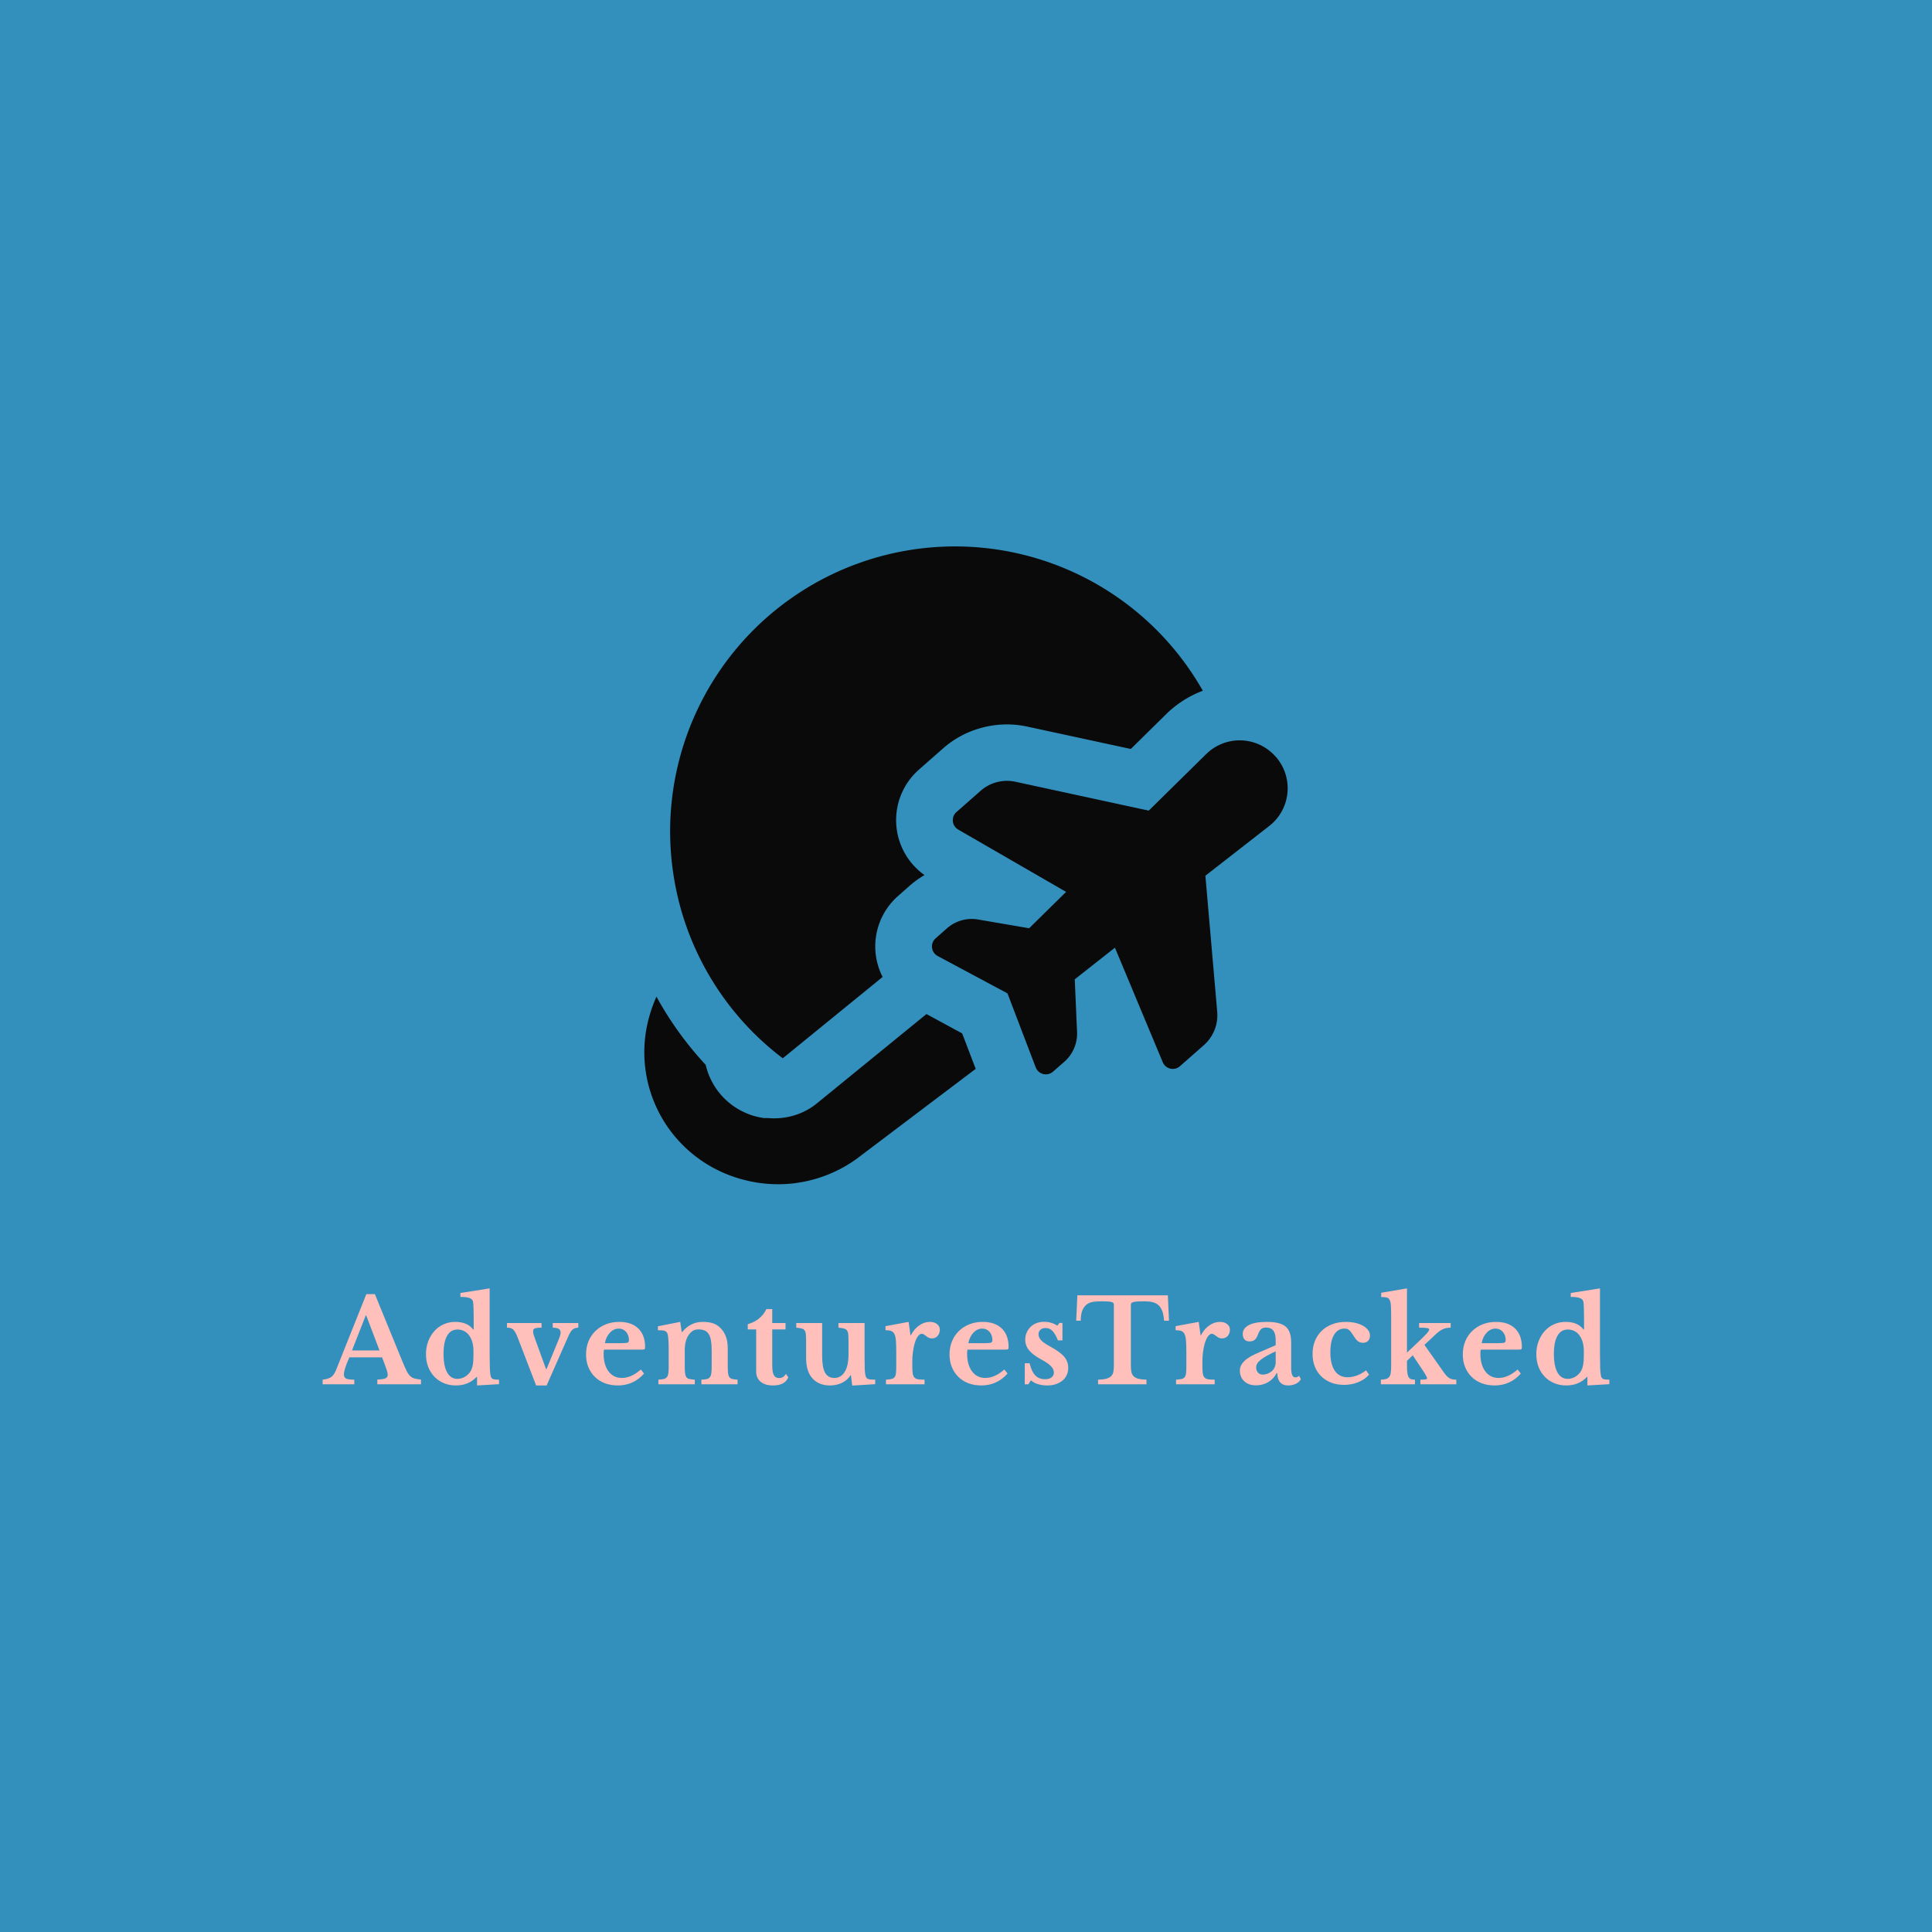 <svg version="1.1" preserveAspectRatio="none" xmlns="http://www.w3.org/2000/svg" width="500" height="500" viewBox="0 0 500 500"><rect width="100%" height="100%" fill="#3390BC" fill-opacity="1"/><svg viewBox="70.816 72.795 370.658 241.731" width="333" height="217.171" x="83.5px" y="141.414px" xmlns="http://www.w3.org/2000/svg" xmlns:xlink="http://www.w3.org/1999/xlink" preserveAspectRatio="none"><defs></defs><style>.aLgOaV3zRcolors-3 {fill:#FFBFBA;fill-opacity:1;}.aLgOaV3zRcolors-4 {fill:#45B6ED;fill-opacity:1;}.aLgOaV3zRcolors-5 {fill:#0A0A0A;fill-opacity:1;}.aLgOaV3zRcolors-6 {fill:#F1F1F1;fill-opacity:1;}.aLgOaV3zRcolors-7 {fill:#3390BC;fill-opacity:1;}.companyName {fill:#FFBFBA;fill-opacity:1;}.icon1 {fill:#0A0A0A;fill-opacity:1;}.icon2 {fill:#45B6ED;fill-opacity:1;}.icon3 {fill:#F1F1F1;fill-opacity:1;}.icon3-str {stroke:#F1F1F1;stroke-opacity:1;}</style><g opacity="1" transform="rotate(0 70.816 286.525)">
<svg width="370.658" height="28" x="70.816" y="286.525" version="1.1" preserveAspectRatio="none" viewBox="-0.52 -33.2 445.32 33.64">
  <g transform="matrix(1 0 0 1 0 0)" class="companyName"><path id="id-D6z1nYkh17" d="M20.96-6.92L20.04-9.32L8.72-9.32Q6.84-5.08 6.84-3.44L6.84-3.44Q6.84-2.24 7.74-1.92Q8.64-1.60 10.44-1.60L10.44-1.60L10.44 0L-0.52 0L-0.52-1.60Q0.44-1.72 1.14-1.92Q1.84-2.12 2.38-2.48Q2.92-2.84 3.32-3.42Q3.72-4 4.08-4.84L4.08-4.84L14.60-31.20L17.56-31.20L27.12-7.84Q27.96-5.80 28.54-4.64Q29.12-3.48 29.78-2.86Q30.44-2.24 31.30-2Q32.16-1.76 33.52-1.64L33.52-1.64L33.52 0L18.40 0L18.40-1.64Q20.32-1.72 21.16-2.04Q22-2.36 22-3.32L22-3.32Q22-3.88 21.72-4.76Q21.44-5.64 20.96-6.92L20.96-6.92ZM14.40-23.84L9.64-11.72L19.16-11.72L14.56-23.84L14.40-23.84Z M52.92 0.40L52.92-2.56L52.76-2.56Q50 0.40 45.60 0.40L45.60 0.40Q43.32 0.40 41.42-0.40Q39.52-1.20 38.14-2.64Q36.76-4.08 36-6.06Q35.24-8.04 35.24-10.44L35.24-10.44Q35.24-12.84 36.02-14.88Q36.80-16.92 38.14-18.42Q39.48-19.92 41.34-20.76Q43.20-21.60 45.36-21.60L45.36-21.60Q47.36-21.60 48.90-21Q50.44-20.40 51.60-18.96L51.60-18.96L51.76-18.96L51.76-22.36Q51.76-24.72 51.70-26.42Q51.64-28.12 51.52-28.64L51.52-28.64Q51.32-29.48 50.30-29.86Q49.28-30.24 47.16-30.24L47.16-30.24L47.16-31.60L57.28-33.20L57.28-10.32Q57.28-7.32 57.34-5.70Q57.40-4.08 57.56-3.24L57.56-3.24Q57.64-2.72 57.80-2.40Q57.96-2.08 58.28-1.90Q58.60-1.72 59.14-1.66Q59.68-1.60 60.52-1.60L60.52-1.60L60.52-0.04L52.92 0.40ZM51.68-9.92L51.68-11.48Q51.68-13 51.36-14.30Q51.04-15.60 50.40-16.60L50.40-16.60Q49.68-17.76 48.56-18.36Q47.44-18.96 46.16-18.96L46.16-18.96Q43.80-18.96 42.56-16.80Q41.32-14.64 41.32-10.52L41.32-10.52Q41.32-6.36 42.56-4.12Q43.80-1.88 46.12-1.88L46.12-1.88Q47.44-1.88 48.64-2.56Q49.84-3.24 50.60-4.40L50.60-4.40Q51.16-5.28 51.42-6.58Q51.68-7.88 51.68-9.92L51.68-9.92Z M73.36 0.40L67.04-16.04Q66.60-17.20 66.20-17.90Q65.80-18.60 65.38-18.98Q64.96-19.36 64.46-19.48Q63.96-19.60 63.28-19.60L63.28-19.60L63.28-21.20L75.24-21.20L75.24-19.60Q74.24-19.60 73.66-19.52Q73.08-19.44 72.78-19.28Q72.48-19.12 72.40-18.86Q72.32-18.60 72.32-18.28L72.32-18.28Q72.32-17.76 72.52-17.08Q72.72-16.40 73-15.72L73-15.72L76.80-5.24L76.96-5.24L81.24-15.68Q81.52-16.36 81.68-16.90Q81.84-17.44 81.84-17.88L81.84-17.88Q81.84-18.76 81.24-19.16Q80.64-19.56 79.12-19.60L79.12-19.60L79.12-21.20L87.96-21.20L87.96-19.60Q86.88-19.60 86.10-19.04Q85.32-18.48 84.48-16.56L84.48-16.56L77 0.40L73.36 0.40Z M109.60-5.12L110.72-3.72Q107.08 0.40 101.64 0.40L101.64 0.40Q99.16 0.40 97.14-0.38Q95.12-1.16 93.68-2.58Q92.24-4 91.44-5.96Q90.64-7.92 90.64-10.32L90.64-10.32Q90.64-12.80 91.48-14.86Q92.32-16.92 93.86-18.42Q95.40-19.92 97.50-20.76Q99.60-21.60 102.12-21.60L102.12-21.60Q106.36-21.60 108.72-19.32Q111.08-17.04 111.08-12.92L111.08-12.92Q111.08-12.28 110.88-12.14Q110.68-12 109.76-12L109.76-12L96.88-12Q96.72-11.64 96.72-10.68L96.72-10.68Q96.72-6.76 98.42-4.48Q100.12-2.20 103.04-2.20L103.04-2.20Q104.72-2.20 106.38-2.96Q108.04-3.72 109.60-5.12L109.60-5.12ZM97.16-14.24L102.96-14.24Q104.56-14.24 105.02-14.42Q105.48-14.60 105.48-15.28L105.48-15.28Q105.48-17.04 104.48-18.16Q103.48-19.28 101.96-19.28L101.96-19.28Q100.24-19.28 98.90-17.86Q97.56-16.44 97.16-14.24L97.16-14.24Z M124.80-12.04L124.80-6.52Q124.80-4.88 124.90-3.94Q125.00-3 125.34-2.50Q125.68-2 126.38-1.84Q127.08-1.68 128.28-1.60L128.28-1.60L128.28 0L115.68 0L115.68-1.60Q116.84-1.68 117.54-1.84Q118.24-2 118.62-2.48Q119.00-2.96 119.12-3.84Q119.24-4.72 119.24-6.24L119.24-6.24L119.24-11.24Q119.24-13.60 119.16-15.06Q119.08-16.52 118.96-17.04L118.96-17.04Q118.84-17.56 118.64-17.90Q118.44-18.24 118.04-18.42Q117.64-18.60 117.04-18.66Q116.44-18.72 115.52-18.72L115.52-18.72L115.52-20.08L123.24-21.60L123.76-18.08L123.92-18.08Q125.24-19.76 127.04-20.68Q128.84-21.60 131-21.60L131-21.60Q133.56-21.60 135.14-20.90Q136.72-20.20 137.96-18.56L137.96-18.56Q138.64-17.64 139.16-16.18Q139.68-14.72 139.68-12.16L139.68-12.16L139.68-6.52Q139.68-4.88 139.78-3.94Q139.88-3 140.22-2.50Q140.56-2 141.24-1.84Q141.92-1.68 143.08-1.60L143.08-1.60L143.08 0L130.56 0L130.56-1.60Q131.76-1.64 132.46-1.82Q133.16-2 133.52-2.48Q133.88-2.96 134-3.86Q134.12-4.76 134.12-6.24L134.12-6.24L134.12-11.68Q134.12-13.72 133.88-15.12Q133.64-16.52 133.10-17.38Q132.56-18.24 131.68-18.62Q130.80-19 129.48-19L129.48-19Q128.20-19 127.28-18.28Q126.36-17.56 125.68-16.28L125.68-16.28Q125.32-15.56 125.06-14.42Q124.80-13.28 124.80-12.04L124.80-12.04Z M149.52-19L146.60-19L146.60-20.80Q149.00-21.48 150.62-22.86Q152.24-24.24 153.04-26.04L153.04-26.04L155.08-26.04L155.08-21.20L159.68-21.20L159.68-19L155.08-19L155.08-6.72Q155.08-4.24 155.62-3.20Q156.16-2.16 157.44-2.16L157.44-2.16Q159.00-2.16 159.80-3.60L159.80-3.60L160.64-2.44Q159.52 0.40 155.36 0.40L155.36 0.40Q152.60 0.40 151.06-0.88Q149.52-2.16 149.52-4.48L149.52-4.48L149.52-19Z M181.48-10.48L181.48-14.64Q181.48-16.24 181.40-17.18Q181.32-18.12 180.96-18.62Q180.60-19.12 179.90-19.30Q179.20-19.48 178.00-19.60L178.00-19.60L178.00-21.20L187.04-21.20L187.04-9.08Q187.04-6.64 187.10-5.26Q187.16-3.88 187.32-3.20L187.32-3.20Q187.44-2.68 187.60-2.38Q187.76-2.08 188.12-1.90Q188.48-1.72 189.10-1.66Q189.72-1.60 190.72-1.60L190.72-1.60L190.72-0.04L182.76 0.44L182.32-3.12L182.16-3.12Q181.12-1.44 179.24-0.52Q177.36 0.40 175.04 0.40L175.04 0.40Q170.76 0.40 168.52-2.64L168.52-2.64Q166.80-4.96 166.80-9.24L166.80-9.24L166.80-14.64Q166.80-16.28 166.72-17.22Q166.64-18.16 166.30-18.64Q165.96-19.12 165.28-19.30Q164.60-19.48 163.40-19.60L163.40-19.60L163.40-21.20L172.36-21.20L172.36-9.88Q172.36-5.84 173.36-4.02Q174.36-2.20 176.56-2.20L176.56-2.20Q178.92-2.20 180.20-4.36L180.20-4.36Q181.48-6.44 181.48-10.48L181.48-10.48Z M203.56-8.12L203.56-6.20Q203.56-4.64 203.70-3.74Q203.84-2.84 204.28-2.36Q204.72-1.88 205.56-1.74Q206.40-1.60 207.80-1.60L207.80-1.60L207.80 0L194.44 0L194.44-1.60Q195.64-1.68 196.36-1.84Q197.08-2 197.44-2.48Q197.80-2.96 197.90-3.86Q198-4.76 198-6.28L198-6.28L198-11.16Q198-13.64 197.88-15.12Q197.76-16.60 197.36-17.40Q196.96-18.20 196.22-18.46Q195.48-18.72 194.28-18.72L194.28-18.72L194.28-20.12L202.28-21.60L202.92-17L203.08-17Q204.16-19.12 205.92-20.36Q207.68-21.60 209.64-21.60L209.64-21.60Q211.16-21.60 212.12-20.84Q213.08-20.08 213.08-18.92L213.08-18.92Q213.08-17.64 212.34-16.76Q211.60-15.88 210.32-15.88L210.32-15.88Q209.72-15.88 209.24-16.12Q208.76-16.36 208.38-16.66Q208-16.96 207.62-17.22Q207.24-17.48 206.84-17.48L206.84-17.48Q206.08-17.48 205.40-16.48Q204.72-15.48 204.28-13.80L204.28-13.80Q203.96-12.60 203.76-11.10Q203.56-9.60 203.56-8.12L203.56-8.12Z M235.40-5.12L236.52-3.72Q232.88 0.40 227.44 0.40L227.44 0.40Q224.96 0.40 222.94-0.38Q220.92-1.16 219.48-2.58Q218.04-4 217.24-5.96Q216.44-7.92 216.44-10.32L216.44-10.32Q216.44-12.80 217.28-14.86Q218.12-16.92 219.66-18.42Q221.20-19.92 223.30-20.76Q225.40-21.60 227.92-21.60L227.92-21.60Q232.16-21.60 234.52-19.32Q236.88-17.04 236.88-12.92L236.88-12.92Q236.88-12.28 236.68-12.14Q236.48-12 235.56-12L235.56-12L222.68-12Q222.52-11.64 222.52-10.68L222.52-10.68Q222.52-6.76 224.22-4.48Q225.92-2.20 228.84-2.20L228.84-2.20Q230.52-2.20 232.18-2.96Q233.84-3.72 235.40-5.12L235.40-5.12ZM222.96-14.24L228.76-14.24Q230.36-14.24 230.82-14.42Q231.28-14.60 231.28-15.28L231.28-15.28Q231.28-17.04 230.28-18.16Q229.28-19.28 227.76-19.28L227.76-19.28Q226.04-19.28 224.70-17.86Q223.36-16.44 222.96-14.24L222.96-14.24Z M244.60-1.40L243.72 0L242.48 0L242.48-7.28L244.16-7.28Q244.84-4.40 246.12-3.08Q247.40-1.76 249.44-1.76L249.44-1.76Q250.92-1.76 251.74-2.38Q252.56-3 252.56-4.08L252.56-4.08Q252.56-5.20 251.56-6.26Q250.56-7.32 248.32-8.52L248.32-8.52Q245.28-10.16 243.96-11.78Q242.64-13.40 242.64-15.44L242.64-15.44Q242.64-16.76 243.14-17.90Q243.64-19.04 244.50-19.88Q245.36-20.72 246.56-21.18Q247.76-21.64 249.16-21.64L249.16-21.64Q250.40-21.64 251.62-21.28Q252.84-20.92 253.76-20.28L253.76-20.28L254.48-21.24L255.52-21.24L255.52-15.20L253.96-15.20Q253.04-17.48 252.06-18.48Q251.08-19.48 249.68-19.48L249.68-19.48Q248.56-19.48 247.90-18.88Q247.24-18.28 247.24-17.28L247.24-17.28Q247.24-16.16 248.22-15.16Q249.20-14.16 251.48-12.96L251.48-12.96Q253.08-12.08 254.24-11.24Q255.40-10.40 256.12-9.54Q256.84-8.68 257.18-7.74Q257.52-6.80 257.52-5.72L257.52-5.72Q257.52-4.32 257-3.20Q256.48-2.08 255.52-1.28Q254.56-0.48 253.22-0.04Q251.88 0.40 250.24 0.40L250.24 0.40Q248.52 0.40 247.04-0.06Q245.56-0.52 244.60-1.40L244.60-1.40Z M292-30.80L292.40-22L290.68-22Q290.56-23.96 290.10-25.26Q289.64-26.56 288.80-27.34Q287.96-28.12 286.76-28.42Q285.56-28.72 283.96-28.72L283.96-28.72Q282.40-28.72 281.46-28.66Q280.52-28.60 280.02-28.46Q279.52-28.32 279.36-28.08Q279.20-27.84 279.20-27.48L279.20-27.48L279.20-6.52Q279.20-5.24 279.38-4.32Q279.56-3.40 280.12-2.82Q280.68-2.24 281.76-1.94Q282.84-1.64 284.60-1.60L284.60-1.60L284.60 0L267.84 0L267.84-1.60Q269.64-1.64 270.72-1.94Q271.80-2.24 272.38-2.82Q272.96-3.40 273.14-4.32Q273.32-5.24 273.32-6.52L273.32-6.52L273.32-27.48Q273.32-27.84 273.18-28.08Q273.04-28.32 272.60-28.46Q272.16-28.60 271.34-28.66Q270.52-28.72 269.20-28.72L269.20-28.72Q267.76-28.72 266.44-28.58Q265.12-28.44 264.12-27.78Q263.12-27.12 262.50-25.78Q261.88-24.44 261.84-22L261.84-22L260.28-22L260.68-30.80L292-30.80Z M303.96-8.12L303.96-6.20Q303.96-4.64 304.10-3.74Q304.24-2.84 304.68-2.36Q305.12-1.88 305.96-1.74Q306.80-1.60 308.20-1.60L308.20-1.60L308.20 0L294.84 0L294.84-1.60Q296.04-1.68 296.76-1.84Q297.48-2 297.84-2.48Q298.20-2.96 298.30-3.86Q298.40-4.76 298.40-6.28L298.40-6.28L298.40-11.16Q298.40-13.64 298.28-15.12Q298.16-16.60 297.76-17.40Q297.36-18.20 296.62-18.46Q295.88-18.72 294.68-18.72L294.68-18.72L294.68-20.12L302.68-21.60L303.32-17L303.48-17Q304.56-19.12 306.32-20.36Q308.08-21.60 310.04-21.60L310.04-21.60Q311.56-21.60 312.52-20.84Q313.48-20.08 313.48-18.92L313.48-18.92Q313.48-17.64 312.74-16.76Q312-15.88 310.72-15.88L310.72-15.88Q310.12-15.88 309.64-16.12Q309.16-16.36 308.78-16.66Q308.40-16.96 308.02-17.22Q307.64-17.48 307.24-17.48L307.24-17.48Q306.48-17.48 305.80-16.48Q305.12-15.48 304.68-13.80L304.68-13.80Q304.36-12.60 304.16-11.10Q303.96-9.60 303.96-8.12L303.96-8.12Z M329.32-7.60L329.32-11.40Q325.96-9.88 324.26-8.58Q322.56-7.28 322.56-5.88L322.56-5.88Q322.56-4.72 323.20-4.04Q323.84-3.36 324.80-3.36L324.80-3.36Q325.76-3.36 326.60-3.70Q327.44-4.04 328.04-4.60Q328.64-5.16 328.98-5.94Q329.32-6.72 329.32-7.60L329.32-7.60ZM323.68-11.08L329.32-13.52L329.32-15.20Q329.32-17.52 328.50-18.58Q327.68-19.64 325.96-19.64L325.96-19.64Q324.80-19.64 324.20-19.02Q323.60-18.40 323.08-16.96L323.08-16.96Q322.72-15.96 322.06-15.40Q321.40-14.84 320.24-14.84L320.24-14.84Q319.12-14.84 318.52-15.52Q317.92-16.20 317.92-17.44L317.92-17.44Q317.92-19.36 320.02-20.48Q322.12-21.60 326.36-21.60L326.36-21.60Q330.84-21.60 332.76-19.98Q334.68-18.36 334.68-14.56L334.68-14.56L334.68-5.80Q334.68-2.40 336.04-2.40L336.04-2.40Q336.80-2.40 337.44-2.92L337.44-2.92L338.04-1.76Q337.48-0.76 336.30-0.18Q335.12 0.40 333.64 0.40L333.64 0.40Q331.80 0.40 330.84-0.72Q329.88-1.84 329.88-3.88L329.88-3.88L329.68-3.88Q328.52-1.80 326.68-0.72Q324.84 0.36 322.48 0.36L322.48 0.36Q319.96 0.36 318.44-1.06Q316.92-2.48 316.92-4.76L316.92-4.76Q316.92-6.52 318.48-8.06Q320.04-9.60 323.68-11.08L323.68-11.08Z M360.60-4.84L361.64-3.32Q360.12-1.64 357.86-0.72Q355.60 0.20 352.96 0.20L352.96 0.20Q350.52 0.20 348.52-0.58Q346.52-1.36 345.08-2.76Q343.64-4.16 342.86-6.14Q342.08-8.12 342.08-10.52L342.08-10.52Q342.08-13 342.92-15.04Q343.76-17.08 345.28-18.54Q346.80-20 348.92-20.80Q351.04-21.60 353.60-21.60L353.60-21.60Q355.40-21.60 356.94-21.24Q358.48-20.88 359.58-20.24Q360.68-19.60 361.32-18.74Q361.96-17.88 361.96-16.88L361.96-16.88Q361.96-15.72 361.30-15.04Q360.64-14.36 359.52-14.36L359.52-14.36Q358.60-14.36 357.90-14.84Q357.20-15.32 356.52-16.40L356.52-16.40Q355.92-17.36 355.50-17.92Q355.08-18.48 354.72-18.78Q354.36-19.08 354-19.18Q353.64-19.28 353.12-19.28L353.12-19.28Q350.80-19.28 349.52-17.12Q348.24-14.96 348.24-11.08L348.24-11.08Q348.24-6.92 349.78-4.68Q351.32-2.44 354.20-2.44L354.20-2.44Q355.84-2.44 357.48-3.06Q359.12-3.68 360.60-4.84L360.60-4.84Z M379.40 0L379.40-1.60Q380.68-1.60 381.20-1.70Q381.72-1.80 381.72-2.12L381.72-2.12Q381.72-2.36 381.18-3.30Q380.64-4.24 379.80-5.48L379.80-5.48L376.76-10.04L374.76-8.12L374.76-6.56Q374.76-5 374.88-4.04Q375-3.08 375.30-2.54Q375.60-2 376.14-1.80Q376.68-1.60 377.52-1.60L377.52-1.60L377.52 0L365.72 0L365.72-1.60Q366.84-1.64 367.52-1.84Q368.20-2.04 368.60-2.54Q369-3.04 369.14-3.94Q369.28-4.84 369.28-6.28L369.28-6.28L369.28-23.24Q369.28-25.68 369.20-27.08Q369.12-28.48 368.78-29.18Q368.44-29.88 367.74-30.04Q367.04-30.20 365.84-30.20L365.84-30.20L365.84-31.68L374.76-33.20L374.76-10.96L378.60-14.60Q380.68-16.56 381.56-17.54Q382.44-18.52 382.44-18.96L382.44-18.96Q382.44-19.32 381.70-19.46Q380.96-19.60 378.96-19.60L378.96-19.60L378.96-21.20L389.88-21.20L389.88-19.60Q388.36-19.60 387.20-19.08Q386.04-18.56 384.68-17.28L384.68-17.28L380.80-13.64L387.72-3.84Q388.64-2.56 389.52-2.08Q390.40-1.60 391.84-1.60L391.84-1.60L391.84 0L379.40 0Z M413.04-5.12L414.16-3.72Q410.52 0.40 405.08 0.40L405.08 0.40Q402.60 0.40 400.58-0.38Q398.56-1.16 397.12-2.58Q395.68-4 394.88-5.96Q394.08-7.92 394.08-10.32L394.08-10.32Q394.08-12.80 394.92-14.86Q395.76-16.92 397.30-18.42Q398.84-19.92 400.94-20.76Q403.04-21.60 405.56-21.60L405.56-21.60Q409.80-21.60 412.16-19.32Q414.52-17.04 414.52-12.92L414.52-12.92Q414.52-12.28 414.32-12.14Q414.12-12 413.20-12L413.20-12L400.32-12Q400.16-11.64 400.16-10.68L400.16-10.68Q400.16-6.76 401.86-4.48Q403.56-2.20 406.48-2.20L406.48-2.20Q408.16-2.20 409.82-2.96Q411.48-3.72 413.04-5.12L413.04-5.12ZM400.60-14.24L406.40-14.24Q408-14.24 408.46-14.42Q408.92-14.60 408.92-15.28L408.92-15.28Q408.92-17.04 407.92-18.16Q406.92-19.28 405.40-19.28L405.40-19.28Q403.68-19.28 402.34-17.86Q401-16.44 400.60-14.24L400.60-14.24Z M437.20 0.40L437.20-2.56L437.04-2.56Q434.28 0.40 429.88 0.40L429.88 0.40Q427.60 0.40 425.70-0.40Q423.80-1.20 422.42-2.64Q421.04-4.08 420.28-6.06Q419.52-8.04 419.52-10.44L419.52-10.44Q419.52-12.84 420.30-14.88Q421.08-16.92 422.42-18.42Q423.76-19.92 425.62-20.76Q427.48-21.60 429.64-21.60L429.64-21.60Q431.64-21.60 433.18-21Q434.72-20.40 435.88-18.96L435.88-18.96L436.04-18.96L436.04-22.36Q436.04-24.72 435.98-26.42Q435.92-28.12 435.80-28.64L435.80-28.64Q435.60-29.48 434.58-29.86Q433.56-30.24 431.44-30.24L431.44-30.24L431.44-31.60L441.56-33.20L441.56-10.32Q441.56-7.32 441.62-5.70Q441.68-4.08 441.84-3.24L441.84-3.24Q441.92-2.72 442.08-2.40Q442.24-2.08 442.56-1.90Q442.88-1.72 443.42-1.66Q443.96-1.60 444.80-1.60L444.80-1.60L444.80-0.04L437.20 0.40ZM435.96-9.92L435.96-11.48Q435.96-13 435.64-14.30Q435.32-15.60 434.68-16.60L434.68-16.60Q433.96-17.76 432.84-18.36Q431.72-18.96 430.44-18.96L430.44-18.96Q428.08-18.96 426.84-16.80Q425.60-14.64 425.60-10.52L425.60-10.52Q425.60-6.36 426.84-4.12Q428.08-1.88 430.40-1.88L430.40-1.88Q431.72-1.88 432.92-2.56Q434.12-3.24 434.88-4.40L434.88-4.40Q435.44-5.28 435.70-6.58Q435.96-7.88 435.96-9.92L435.96-9.92Z"/></g>
</svg>
</g><g opacity="1" transform="rotate(0 163.48 72.795)">
<svg width="185.329" height="183.731" x="163.48" y="72.795" version="1.1" preserveAspectRatio="none" viewBox="1.018 1.414 98.007 97.161">
  <g transform="matrix(1 0 0 1 0 0)" class="icon1"><title>Artboard 18</title><path d="M5.53,51.88A43.4,43.4,0,0,1,86.1,23.4a16,16,0,0,0-5.53,3.51l-5.44,5.36L59.35,28.86a14.71,14.71,0,0,0-7.39.31,14.55,14.55,0,0,0-5.42,3l-3.68,3.24a10.26,10.26,0,0,0,.84,16.07,14.41,14.41,0,0,0-2.31,1.67l-1.7,1.5A10.23,10.23,0,0,0,37.32,67L22.11,79.39A43.24,43.24,0,0,1,5.53,51.88Zm8.24,45.24a18.37,18.37,0,0,0,2.45.79l.33.08c.31.08.61.15.88.2l.35.06c.3.06.61.11.88.14a20.7,20.7,0,0,0,5.13.05l.88-.13a20.52,20.52,0,0,0,8.66-3.58L51.5,81l-2.06-5.4L44,72.65,27.12,86.41a10.24,10.24,0,0,1-4.68,2,10.85,10.85,0,0,1-2.66.08l-.33,0-.29,0-.42-.08-.26-.05A9,9,0,0,1,17.2,88a10.57,10.57,0,0,1-6.83-7.61A51.71,51.71,0,0,1,2.87,70,18.93,18.93,0,0,0,2,72.28,20,20,0,0,0,5.61,91.22,20.19,20.19,0,0,0,13.76,97.12ZM97.18,33.43a7.27,7.27,0,0,0-10.57-.38l-8.75,8.61-20.32-4.4a6.08,6.08,0,0,0-5.29,1.38l-3.68,3.24a1.65,1.65,0,0,0,.27,2.67l16.43,9.49-5.63,5.54-7.76-1.33a5.72,5.72,0,0,0-4.77,1.35l-1.71,1.51a1.65,1.65,0,0,0,.31,2.7l10.63,5.69,4.3,11.27a1.65,1.65,0,0,0,2.64.65L65,79.92a5.72,5.72,0,0,0,1.94-4.56l-.35-8,6.12-4.82L80,80a1.66,1.66,0,0,0,2,.94,1.66,1.66,0,0,0,.61-.34l3.68-3.24a6.08,6.08,0,0,0,2-5.07l-1.8-20.71L96.22,44a7.28,7.28,0,0,0,1-10.54Z"></path></g>
</svg>
</g></svg></svg>